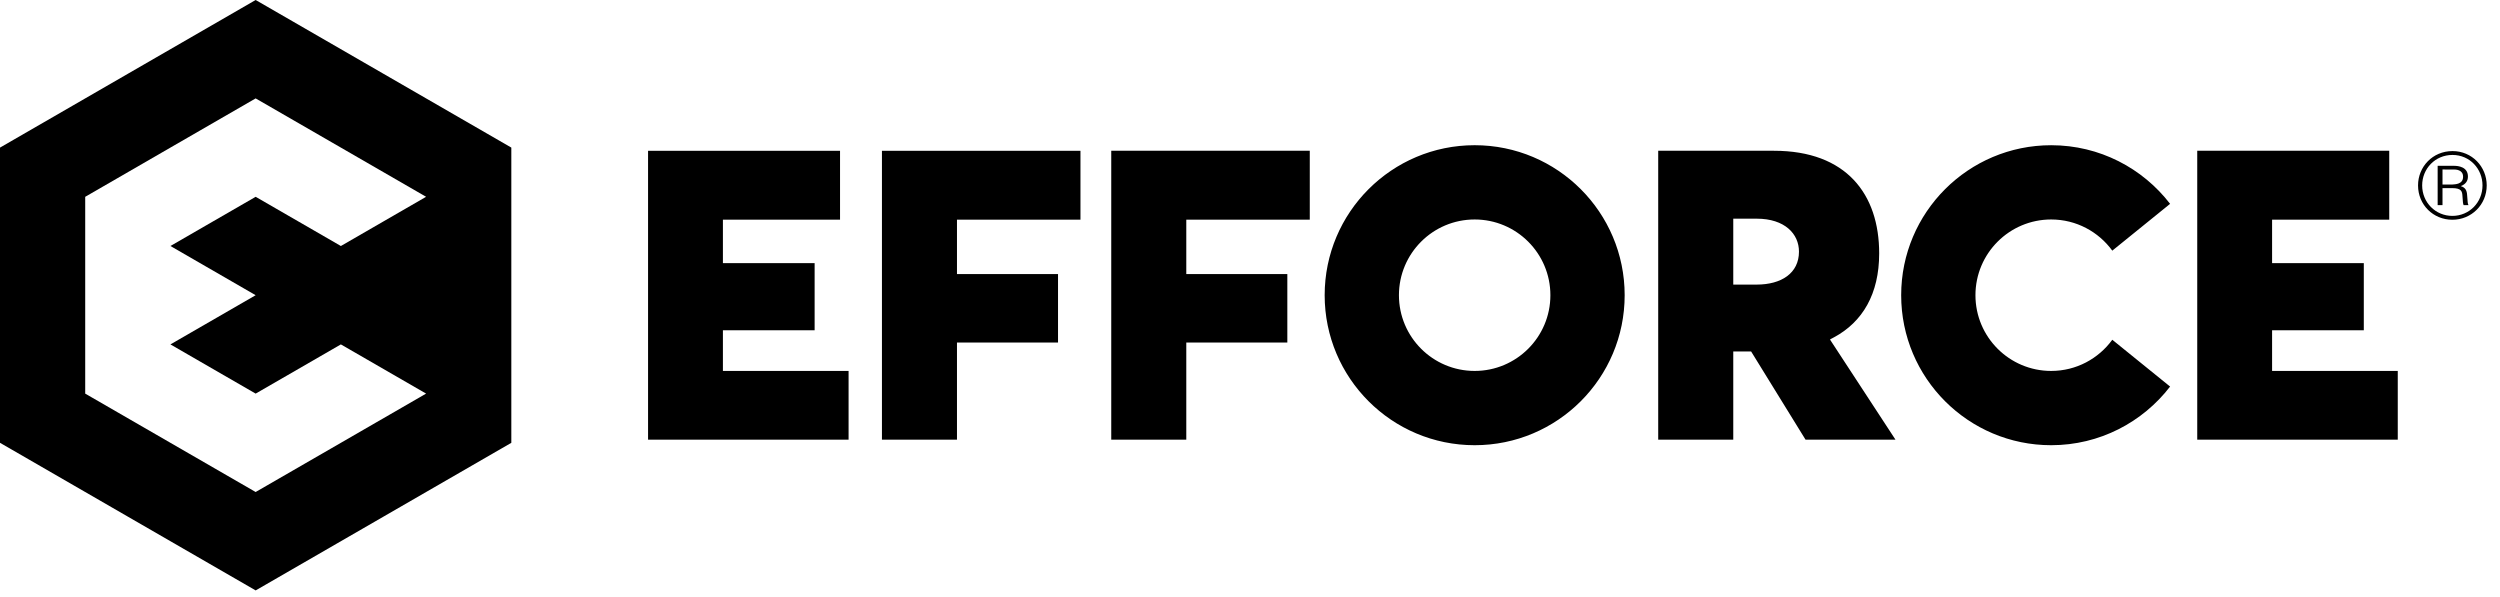 <?xml version="1.0" encoding="UTF-8"?>
<svg width="134px" height="32px" viewBox="0 0 134 32" version="1.1" xmlns="http://www.w3.org/2000/svg" xmlns:xlink="http://www.w3.org/1999/xlink">
    <!-- Generator: Sketch 57.1 (83088) - https://sketch.com -->
    <title>Logo</title>
    <desc>Created with Sketch.</desc>
    <g id="Symbols" stroke="none" stroke-width="1" fill="none" fill-rule="evenodd">
        <g id="Header-/-Step-1" transform="translate(-135, -14)" fill="#000">
            <g id="Logo" transform="translate(135, 14)">
                <path d="M18.271,13.186 L22.839,10.548 L18.271,7.911 L13.73,5.29 L13.703,5.274 L9.135,7.911 L4.581,10.541 L4.567,10.548 L4.567,21.097 L4.571,21.1 L9.135,23.735 L13.703,26.372 L13.711,26.367 L18.271,23.735 L22.839,21.097 L18.271,18.46 L15.987,19.779 L13.716,21.09 L13.703,21.097 L11.419,19.779 L9.142,18.464 L9.135,18.46 L13.703,15.823 L9.136,13.186 L9.147,13.179 L11.419,11.867 L13.703,10.549 L13.726,10.561 L15.987,11.867 L18.271,13.186 L18.271,13.186 Z M13.703,-6.61703888e-05 L13.735,0.018 L20.555,3.955 L27.407,7.911 L27.407,23.735 L20.555,27.691 L13.706,31.645 L13.703,31.646 L6.852,27.691 L0.001,23.735 L-7.10542736e-15,23.735 L-7.10542736e-15,7.911 L0.017,7.902 L6.852,3.955 L13.703,-6.61703888e-05 Z" id="Shape"></path>
                <path d="M79.042,7.783 C83.482,7.783 87.082,11.383 87.082,15.823 C87.082,20.263 83.482,23.863 79.042,23.863 C74.602,23.863 71.002,20.263 71.002,15.823 C71.002,11.383 74.602,7.783 79.042,7.783 Z M109.943,7.784 C112.539,7.784 114.847,9.016 116.317,10.926 L116.317,10.926 L113.219,13.435 C112.482,12.424 111.291,11.764 109.943,11.764 C107.701,11.764 105.884,13.582 105.884,15.823 C105.884,18.065 107.701,19.882 109.943,19.882 C111.291,19.882 112.482,19.222 113.219,18.211 L113.219,18.211 L116.317,20.72 C114.847,22.63 112.539,23.863 109.943,23.863 C105.503,23.863 101.903,20.263 101.903,15.823 C101.903,11.383 105.503,7.784 109.943,7.784 Z M45.026,8.082 L45.026,11.774 L38.748,11.774 L38.748,14.105 L43.664,14.105 L43.664,17.701 L38.748,17.701 L38.748,19.883 L45.484,19.883 L45.484,23.565 L34.736,23.565 L34.736,8.082 L45.026,8.082 Z M57.913,8.082 L57.913,11.774 L51.294,11.774 L51.294,14.69 L56.71,14.69 L56.71,18.361 L51.294,18.361 L51.294,23.565 L47.272,23.565 L47.272,8.082 L57.913,8.082 Z M70.204,8.081 L70.204,11.774 L63.585,11.774 L63.585,14.69 L69.001,14.69 L69.001,18.361 L63.585,18.361 L63.585,23.565 L59.563,23.565 L59.563,8.081 L70.204,8.081 Z M95.084,8.081 C98.969,8.081 100.724,10.412 100.724,13.583 C100.724,15.759 99.832,17.258 98.301,18.081 L98.107,18.18 L98.096,18.212 L101.597,23.565 L96.776,23.565 L93.861,18.84 L92.903,18.84 L92.903,23.565 L88.88,23.565 L88.88,8.081 L95.084,8.081 Z M128.063,8.081 L128.063,11.774 L121.784,11.774 L121.784,14.105 L126.7,14.105 L126.7,17.701 L121.784,17.701 L121.784,19.883 L128.52,19.883 L128.52,23.565 L117.772,23.565 L117.772,8.081 L128.063,8.081 Z M79.042,11.764 C76.801,11.764 74.983,13.582 74.983,15.823 C74.983,18.065 76.801,19.882 79.042,19.882 C81.283,19.882 83.101,18.065 83.101,15.823 C83.101,13.582 81.283,11.764 79.042,11.764 Z M94.159,11.721 L92.903,11.721 L92.903,15.254 L94.159,15.254 C95.478,15.254 96.425,14.647 96.425,13.487 C96.425,12.54 95.67,11.721 94.159,11.721 Z" id="Combined-Shape"></path>
                <path d="M131.457,8.098 C132.493,8.098 133.288,8.927 133.288,9.938 C133.288,10.974 132.464,11.779 131.448,11.779 C130.422,11.779 129.607,10.979 129.607,9.938 C129.607,8.936 130.393,8.098 131.453,8.098 L131.453,8.098 Z M131.453,8.305 C130.518,8.305 129.828,9.047 129.828,9.938 C129.828,10.849 130.542,11.572 131.448,11.572 C132.344,11.572 133.062,10.859 133.062,9.938 C133.062,9.052 132.382,8.305 131.453,8.305 L131.453,8.305 Z M131.539,8.888 C131.756,8.888 132.281,8.941 132.281,9.462 C132.281,9.673 132.185,9.866 131.896,9.977 C132.142,10.049 132.223,10.203 132.238,10.459 C132.267,10.863 132.267,10.907 132.31,10.994 L132.31,10.994 L132.05,10.994 C132.016,10.936 132.007,10.796 131.987,10.507 C131.973,10.271 131.944,10.083 131.438,10.083 L131.438,10.083 L130.918,10.083 L130.918,10.994 L130.658,10.994 L130.658,8.888 Z M131.54,9.086 L130.918,9.085 L130.918,9.89 L131.448,9.89 C131.587,9.876 132.021,9.885 132.021,9.476 C132.021,9.09 131.636,9.085 131.496,9.085 Z" id="Combined-Shape"></path>
            </g>
        </g>
    </g>
</svg>